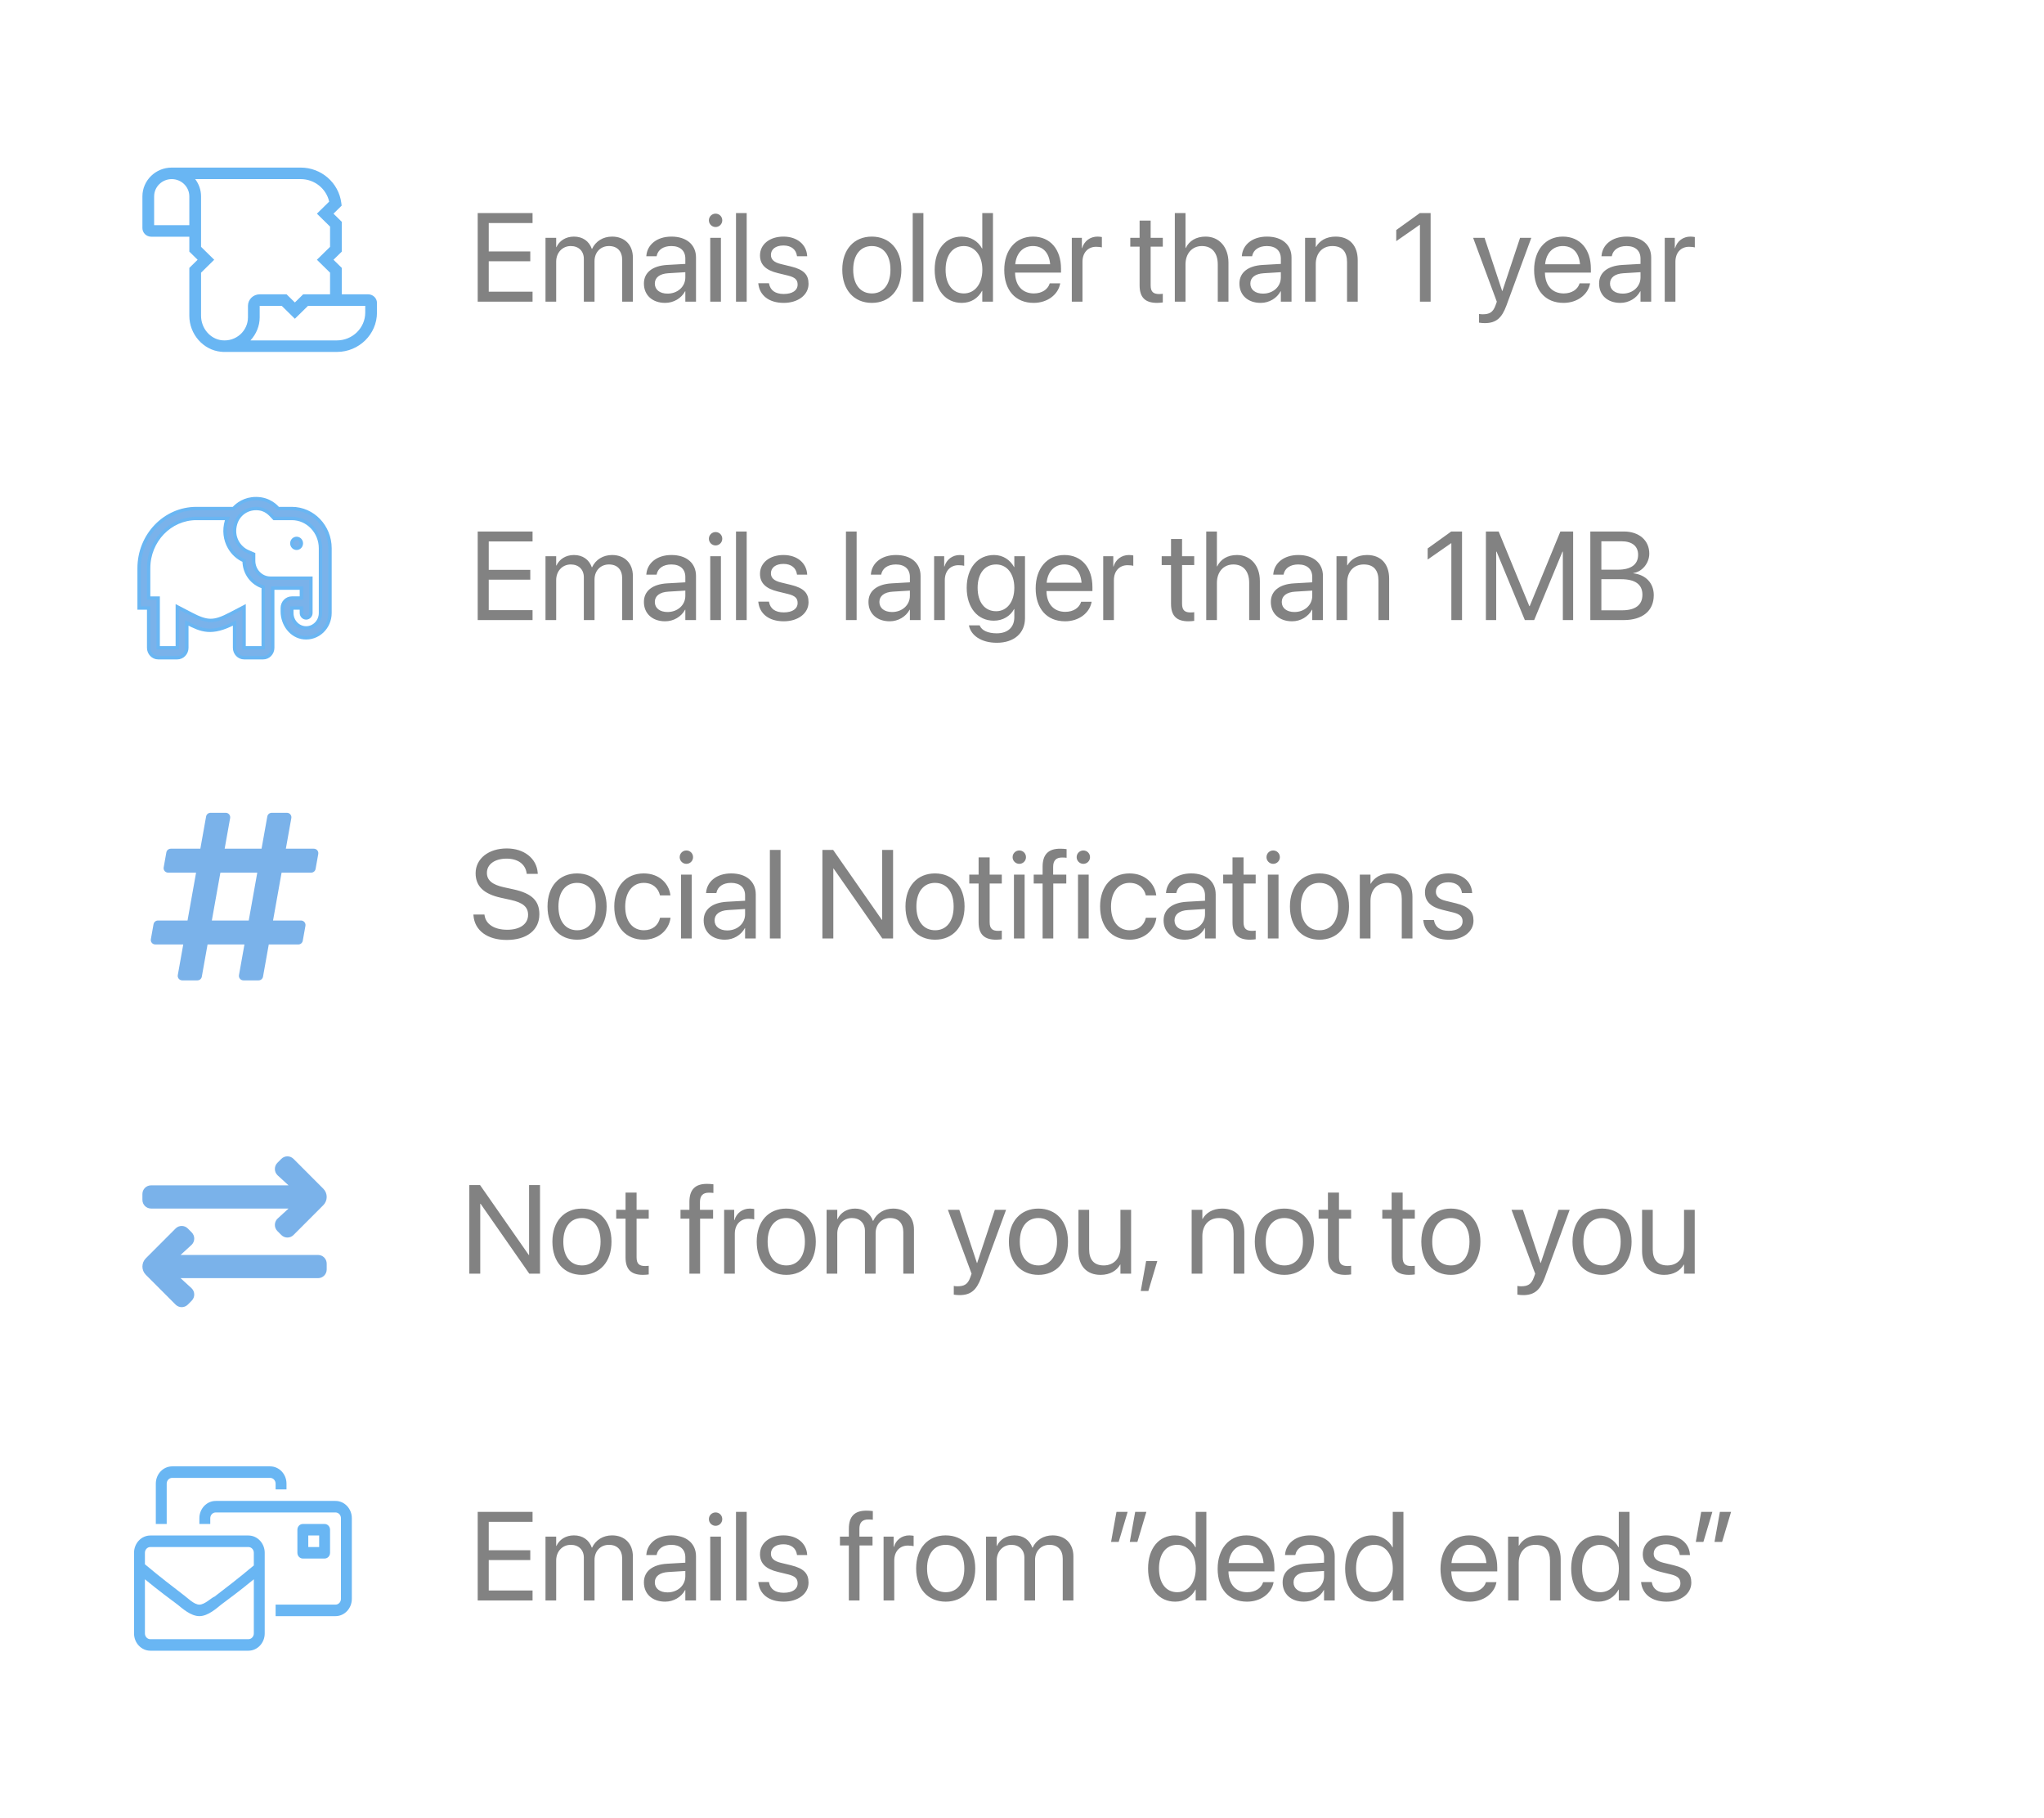 <svg width="244" height="217" viewBox="0 0 244 217" fill="none" xmlns="http://www.w3.org/2000/svg">
<rect width="244" height="217" fill="white"/>
<g clip-path="url(#clip0)">
<path d="M34.837 60.69L33.206 60.69C33.005 60.475 32.172 59.504 30.564 59.504C29.208 59.504 28.338 60.181 27.873 60.69L23.442 60.69C19.666 60.69 16.605 63.879 16.605 67.812L16.605 72.561L17.745 72.561L17.745 77.309C17.745 77.964 18.255 78.496 18.884 78.496L21.163 78.496C21.793 78.496 22.303 77.964 22.303 77.309L22.303 74.341C24.027 75.239 25.261 75.768 28 74.341L28 77.309C28 77.964 28.511 78.496 29.14 78.496L31.419 78.496C32.048 78.496 32.558 77.964 32.558 77.309L32.558 70.186L35.977 70.186L35.977 71.373L34.837 71.373C34.208 71.373 33.698 71.905 33.698 72.56L33.698 72.978C33.698 74.53 34.767 75.948 36.249 76.105C37.953 76.286 39.395 74.892 39.395 73.153L39.395 65.438C39.395 62.816 37.354 60.69 34.837 60.69V60.69ZM31.419 77.309L29.14 77.309L29.14 72.42L27.491 73.279C25.539 74.296 24.768 74.298 22.812 73.279L21.163 72.42L21.163 77.309L18.884 77.309L18.884 71.374L17.745 71.374L17.745 67.812C17.745 64.54 20.301 61.877 23.442 61.877L27.16 61.877C27.12 61.978 27.063 62.07 27.033 62.174C26.714 63.267 26.84 64.395 27.387 65.344C27.798 66.056 28.416 66.607 29.14 66.922C29.14 68.411 30.108 69.657 31.419 70.047L31.419 77.309ZM38.256 73.154C38.256 74.136 37.489 74.934 36.546 74.934C35.604 74.934 34.837 74.136 34.837 73.154L34.837 72.561L35.977 72.561L35.977 73.154C35.977 73.481 36.233 73.748 36.546 73.748C36.86 73.748 37.116 73.481 37.116 73.154L37.116 68.999L32.273 68.999C31.174 68.999 30.279 68.067 30.279 66.922L30.279 66.131L29.579 65.827C28.555 65.381 27.66 64.11 28.123 62.519C28.429 61.471 29.368 60.691 30.564 60.691C31.734 60.691 32.227 61.344 32.725 61.877L34.837 61.877C36.722 61.877 38.256 63.475 38.256 65.438L38.256 73.154ZM35.407 64.251C35.092 64.251 34.837 64.517 34.837 64.845C34.837 65.172 35.092 65.438 35.407 65.438C35.722 65.438 35.977 65.172 35.977 64.845C35.977 64.517 35.722 64.251 35.407 64.251Z" fill="#7AB2EA" stroke="#69B6F3" stroke-width="0.4"/>
</g>
<path d="M57.025 74L63.573 74L63.573 72.814L58.344 72.814L58.344 69.181L63.302 69.181L63.302 68.009L58.344 68.009L58.344 64.618L63.573 64.618L63.573 63.431L57.025 63.431L57.025 74ZM65.119 74L66.393 74L66.393 69.225C66.393 68.163 67.126 67.364 68.136 67.364C69.081 67.364 69.696 67.972 69.696 68.895L69.696 74L70.971 74L70.971 69.159C70.971 68.119 71.681 67.364 72.692 67.364C73.695 67.364 74.274 67.987 74.274 69.034L74.274 74L75.548 74L75.548 68.741C75.548 67.225 74.574 66.236 73.065 66.236C71.996 66.236 71.103 66.786 70.678 67.701L70.648 67.701C70.319 66.771 69.55 66.236 68.51 66.236C67.528 66.236 66.767 66.742 66.422 67.496L66.393 67.496L66.393 66.383L65.119 66.383L65.119 74ZM79.401 74.147C80.419 74.147 81.335 73.597 81.781 72.762L81.811 72.762L81.811 74L83.085 74L83.085 68.734C83.085 67.21 81.957 66.236 80.155 66.236C78.361 66.236 77.269 67.247 77.16 68.499L77.152 68.58L78.383 68.58L78.397 68.514C78.544 67.833 79.159 67.364 80.141 67.364C81.203 67.364 81.811 67.928 81.811 68.858L81.811 69.496L79.628 69.62C77.877 69.723 76.867 70.536 76.867 71.832L76.867 71.847C76.867 73.231 77.885 74.147 79.401 74.147ZM78.17 71.847L78.17 71.832C78.17 71.122 78.756 70.668 79.774 70.609L81.811 70.484L81.811 71.107C81.811 72.213 80.888 73.04 79.686 73.04C78.771 73.04 78.17 72.579 78.17 71.847ZM85.421 65.094C85.868 65.094 86.22 64.735 86.22 64.295C86.22 63.849 85.868 63.497 85.421 63.497C84.982 63.497 84.623 63.849 84.623 64.295C84.623 64.735 84.982 65.094 85.421 65.094ZM84.784 74L86.059 74L86.059 66.383L84.784 66.383L84.784 74ZM87.86 74L89.135 74L89.135 63.431L87.86 63.431L87.86 74ZM93.559 74.147C95.258 74.147 96.518 73.209 96.518 71.876L96.518 71.869C96.518 70.785 95.961 70.177 94.423 69.803L93.214 69.51C92.372 69.305 92.028 68.946 92.028 68.426L92.028 68.419C92.028 67.745 92.599 67.298 93.522 67.298C94.467 67.298 95.031 67.789 95.133 68.529L95.141 68.58L96.356 68.58L96.349 68.485C96.254 67.21 95.192 66.236 93.522 66.236C91.874 66.236 90.724 67.166 90.724 68.478L90.724 68.485C90.724 69.584 91.42 70.25 92.856 70.594L94.064 70.887C94.928 71.1 95.214 71.407 95.214 71.957L95.214 71.964C95.214 72.652 94.599 73.085 93.566 73.085C92.526 73.085 91.962 72.638 91.808 71.876L91.793 71.803L90.519 71.803L90.526 71.869C90.68 73.231 91.764 74.147 93.559 74.147ZM100.985 74L102.26 74L102.26 63.431L100.985 63.431L100.985 74ZM106.208 74.147C107.226 74.147 108.141 73.597 108.588 72.762L108.617 72.762L108.617 74L109.892 74L109.892 68.734C109.892 67.21 108.764 66.236 106.962 66.236C105.167 66.236 104.076 67.247 103.966 68.499L103.959 68.58L105.189 68.58L105.204 68.514C105.351 67.833 105.966 67.364 106.947 67.364C108.009 67.364 108.617 67.928 108.617 68.858L108.617 69.496L106.435 69.62C104.684 69.723 103.673 70.536 103.673 71.832L103.673 71.847C103.673 73.231 104.691 74.147 106.208 74.147ZM104.977 71.847L104.977 71.832C104.977 71.122 105.563 70.668 106.581 70.609L108.617 70.484L108.617 71.107C108.617 72.213 107.694 73.04 106.493 73.04C105.578 73.04 104.977 72.579 104.977 71.847ZM111.51 74L112.785 74L112.785 69.239C112.785 68.163 113.429 67.452 114.418 67.452C114.726 67.452 114.997 67.489 115.099 67.525L115.099 66.288C114.997 66.273 114.806 66.236 114.586 66.236C113.693 66.236 112.99 66.771 112.741 67.613L112.711 67.613L112.711 66.383L111.51 66.383L111.51 74ZM118.996 76.71C121.061 76.71 122.357 75.553 122.357 73.788L122.357 66.383L121.083 66.383L121.083 67.672L121.054 67.672C120.585 66.822 119.735 66.236 118.659 66.236C116.725 66.236 115.399 67.774 115.399 70.14L115.399 70.147C115.399 72.528 116.71 74.073 118.629 74.073C119.721 74.073 120.6 73.531 121.054 72.689L121.083 72.689L121.083 73.663C121.083 74.842 120.321 75.582 118.981 75.582C117.941 75.582 117.216 75.245 116.974 74.696L116.945 74.63L115.663 74.63L115.678 74.696C115.927 75.824 117.113 76.71 118.996 76.71ZM118.908 72.945C117.553 72.945 116.703 71.876 116.703 70.147L116.703 70.14C116.703 68.448 117.553 67.364 118.908 67.364C120.197 67.364 121.083 68.463 121.083 70.14L121.083 70.147C121.083 71.839 120.204 72.945 118.908 72.945ZM127.14 74.147C128.803 74.147 130.048 73.15 130.297 71.891L130.312 71.817L129.059 71.817L129.037 71.883C128.817 72.535 128.136 73.019 127.169 73.019C125.814 73.019 124.95 72.103 124.921 70.536L130.407 70.536L130.407 70.067C130.407 67.782 129.14 66.236 127.06 66.236C124.979 66.236 123.632 67.855 123.632 70.213L123.632 70.221C123.632 72.616 124.95 74.147 127.14 74.147ZM127.052 67.364C128.166 67.364 128.986 68.06 129.11 69.54L124.943 69.54C125.082 68.119 125.946 67.364 127.052 67.364ZM131.696 74L132.97 74L132.97 69.239C132.97 68.163 133.615 67.452 134.604 67.452C134.911 67.452 135.182 67.489 135.285 67.525L135.285 66.288C135.182 66.273 134.992 66.236 134.772 66.236C133.878 66.236 133.175 66.771 132.926 67.613L132.897 67.613L132.897 66.383L131.696 66.383L131.696 74ZM141.876 74.147C142.125 74.147 142.396 74.117 142.558 74.095L142.558 73.062C142.448 73.07 142.301 73.092 142.147 73.092C141.466 73.092 141.107 72.865 141.107 72.052L141.107 67.438L142.558 67.438L142.558 66.383L141.107 66.383L141.107 64.325L139.789 64.325L139.789 66.383L138.676 66.383L138.676 67.438L139.789 67.438L139.789 72.059C139.789 73.517 140.478 74.147 141.876 74.147ZM143.993 74L145.268 74L145.268 69.554C145.268 68.258 146.051 67.364 147.23 67.364C148.417 67.364 149.12 68.177 149.12 69.554L149.12 74L150.395 74L150.395 69.335C150.395 67.489 149.289 66.236 147.67 66.236C146.535 66.236 145.707 66.742 145.297 67.599L145.268 67.599L145.268 63.431L143.993 63.431L143.993 74ZM154.24 74.147C155.258 74.147 156.173 73.597 156.62 72.762L156.649 72.762L156.649 74L157.924 74L157.924 68.734C157.924 67.21 156.796 66.236 154.994 66.236C153.2 66.236 152.108 67.247 151.999 68.499L151.991 68.58L153.222 68.58L153.236 68.514C153.383 67.833 153.998 67.364 154.979 67.364C156.042 67.364 156.649 67.928 156.649 68.858L156.649 69.496L154.467 69.62C152.716 69.723 151.706 70.536 151.706 71.832L151.706 71.847C151.706 73.231 152.724 74.147 154.24 74.147ZM153.009 71.847L153.009 71.832C153.009 71.122 153.595 70.668 154.613 70.609L156.649 70.484L156.649 71.107C156.649 72.213 155.727 73.04 154.525 73.04C153.61 73.04 153.009 72.579 153.009 71.847ZM159.542 74L160.817 74L160.817 69.518C160.817 68.221 161.601 67.364 162.802 67.364C163.974 67.364 164.552 68.045 164.552 69.283L164.552 74L165.827 74L165.827 69.056C165.827 67.32 164.86 66.236 163.19 66.236C162.033 66.236 161.256 66.756 160.846 67.467L160.817 67.467L160.817 66.383L159.542 66.383L159.542 74ZM173.253 74L174.528 74L174.528 63.431L173.239 63.431L170.426 65.453L170.426 66.778L173.224 64.83L173.253 64.83L173.253 74ZM177.377 74L178.607 74L178.607 65.834L178.651 65.834L182.028 74L183.141 74L186.518 65.834L186.562 65.834L186.562 74L187.792 74L187.792 63.431L186.269 63.431L182.606 72.337L182.562 72.337L178.9 63.431L177.377 63.431L177.377 74ZM189.843 74L193.834 74C196.083 74 197.416 72.894 197.416 71.034L197.416 71.019C197.416 69.62 196.493 68.595 194.97 68.419L194.97 68.39C196.061 68.236 196.881 67.174 196.881 66.082L196.881 66.068C196.881 64.486 195.658 63.431 193.849 63.431L189.843 63.431L189.843 74ZM193.549 64.596C194.823 64.596 195.548 65.167 195.548 66.207L195.548 66.222C195.548 67.364 194.699 67.987 193.139 67.987L191.161 67.987L191.161 64.596L193.549 64.596ZM193.512 69.122C195.197 69.122 196.061 69.745 196.061 70.968L196.061 70.982C196.061 72.198 195.219 72.835 193.637 72.835L191.161 72.835L191.161 69.122L193.512 69.122Z" fill="#828282"/>
<path d="M40.05 179.125H25.75C24.675 179.125 23.8 180.05 23.8 181.188V181.875H25.1V181.188C25.1 180.808 25.391 180.5 25.75 180.5H40.05C40.409 180.5 40.7 180.808 40.7 181.188V190.812C40.7 191.192 40.409 191.5 40.05 191.5H32.9V192.875H40.05C41.125 192.875 42 191.95 42 190.812V181.188C42 180.05 41.125 179.125 40.05 179.125ZM19.9 177.062C19.9 176.683 20.191 176.375 20.55 176.375H32.25C32.609 176.375 32.9 176.683 32.9 177.062V177.75H34.2V177.062C34.2 175.925 33.325 175 32.25 175H20.55C19.475 175 18.6 175.925 18.6 177.062V181.875H19.9V177.062ZM38.75 186C39.109 186 39.4 185.692 39.4 185.312V182.562C39.4 182.183 39.109 181.875 38.75 181.875H36.15C35.791 181.875 35.5 182.183 35.5 182.562V185.312C35.5 185.692 35.791 186 36.15 186H38.75ZM36.8 183.25H38.1V184.625H36.8V183.25ZM29.65 183.25H17.95C16.875 183.25 16 184.175 16 185.312V194.938C16 196.075 16.875 197 17.95 197H29.65C30.725 197 31.6 196.075 31.6 194.938V185.312C31.6 184.175 30.725 183.25 29.65 183.25ZM30.3 194.938C30.3 195.317 30.009 195.625 29.65 195.625H17.95C17.591 195.625 17.3 195.317 17.3 194.938V188.475C17.82 188.888 18.6 189.575 21.2 191.5C21.72 191.913 22.76 192.875 23.8 192.875C24.84 192.875 25.88 191.913 26.4 191.5C29 189.575 29.78 188.888 30.3 188.475V194.938ZM30.3 186.825C29.26 187.65 29.39 187.65 25.62 190.538C25.23 190.675 24.45 191.5 23.8 191.5C23.15 191.5 22.37 190.675 21.98 190.4C18.21 187.512 18.34 187.513 17.3 186.688V185.312C17.3 184.933 17.591 184.625 17.95 184.625H29.65C30.009 184.625 30.3 184.933 30.3 185.312V186.825Z" fill="#69B6F3"/>
<path d="M57.025 191L63.573 191L63.573 189.813L58.344 189.813L58.344 186.181L63.302 186.181L63.302 185.009L58.344 185.009L58.344 181.618L63.573 181.618L63.573 180.431L57.025 180.431L57.025 191ZM65.119 191L66.393 191L66.393 186.225C66.393 185.163 67.126 184.364 68.136 184.364C69.081 184.364 69.696 184.972 69.696 185.895L69.696 191L70.971 191L70.971 186.159C70.971 185.119 71.681 184.364 72.692 184.364C73.695 184.364 74.274 184.987 74.274 186.034L74.274 191L75.548 191L75.548 185.741C75.548 184.225 74.574 183.236 73.065 183.236C71.996 183.236 71.103 183.786 70.678 184.701L70.648 184.701C70.319 183.771 69.55 183.236 68.51 183.236C67.528 183.236 66.767 183.742 66.422 184.496L66.393 184.496L66.393 183.383L65.119 183.383L65.119 191ZM79.401 191.146C80.419 191.146 81.335 190.597 81.781 189.762L81.811 189.762L81.811 191L83.085 191L83.085 185.734C83.085 184.21 81.957 183.236 80.155 183.236C78.361 183.236 77.269 184.247 77.16 185.5L77.152 185.58L78.383 185.58L78.397 185.514C78.544 184.833 79.159 184.364 80.141 184.364C81.203 184.364 81.811 184.928 81.811 185.858L81.811 186.496L79.628 186.62C77.877 186.723 76.867 187.536 76.867 188.832L76.867 188.847C76.867 190.231 77.885 191.146 79.401 191.146ZM78.17 188.847L78.17 188.832C78.17 188.122 78.756 187.667 79.774 187.609L81.811 187.484L81.811 188.107C81.811 189.213 80.888 190.041 79.686 190.041C78.771 190.041 78.17 189.579 78.17 188.847ZM85.421 182.094C85.868 182.094 86.22 181.735 86.22 181.295C86.22 180.849 85.868 180.497 85.421 180.497C84.982 180.497 84.623 180.849 84.623 181.295C84.623 181.735 84.982 182.094 85.421 182.094ZM84.784 191L86.059 191L86.059 183.383L84.784 183.383L84.784 191ZM87.86 191L89.135 191L89.135 180.431L87.86 180.431L87.86 191ZM93.559 191.146C95.258 191.146 96.518 190.209 96.518 188.876L96.518 188.869C96.518 187.785 95.961 187.177 94.423 186.803L93.214 186.51C92.372 186.305 92.028 185.946 92.028 185.426L92.028 185.419C92.028 184.745 92.599 184.298 93.522 184.298C94.467 184.298 95.031 184.789 95.133 185.529L95.141 185.58L96.356 185.58L96.349 185.485C96.254 184.21 95.192 183.236 93.522 183.236C91.874 183.236 90.724 184.167 90.724 185.478L90.724 185.485C90.724 186.583 91.42 187.25 92.856 187.594L94.064 187.887C94.928 188.1 95.214 188.407 95.214 188.957L95.214 188.964C95.214 189.652 94.599 190.084 93.566 190.084C92.526 190.084 91.962 189.638 91.808 188.876L91.793 188.803L90.519 188.803L90.526 188.869C90.68 190.231 91.764 191.146 93.559 191.146ZM101.33 191L102.604 191L102.604 184.438L104.157 184.438L104.157 183.383L102.589 183.383L102.589 182.453C102.589 181.698 102.941 181.339 103.644 181.339C103.842 181.339 104.04 181.347 104.193 181.369L104.193 180.336C104.003 180.307 103.703 180.285 103.417 180.285C102.011 180.285 101.33 180.98 101.33 182.445L101.33 183.383L100.268 183.383L100.268 184.438L101.33 184.438L101.33 191ZM105.475 191L106.75 191L106.75 186.239C106.75 185.163 107.394 184.452 108.383 184.452C108.69 184.452 108.961 184.489 109.064 184.525L109.064 183.288C108.961 183.273 108.771 183.236 108.551 183.236C107.658 183.236 106.955 183.771 106.706 184.613L106.676 184.613L106.676 183.383L105.475 183.383L105.475 191ZM112.895 191.146C114.997 191.146 116.417 189.623 116.417 187.191L116.417 187.177C116.417 184.745 114.989 183.236 112.887 183.236C110.785 183.236 109.364 184.752 109.364 187.177L109.364 187.191C109.364 189.616 110.778 191.146 112.895 191.146ZM112.902 190.019C111.554 190.019 110.668 188.986 110.668 187.191L110.668 187.177C110.668 185.397 111.562 184.364 112.887 184.364C114.235 184.364 115.114 185.39 115.114 187.177L115.114 187.191C115.114 188.979 114.242 190.019 112.902 190.019ZM117.707 191L118.981 191L118.981 186.225C118.981 185.163 119.713 184.364 120.724 184.364C121.669 184.364 122.284 184.972 122.284 185.895L122.284 191L123.559 191L123.559 186.159C123.559 185.119 124.269 184.364 125.28 184.364C126.283 184.364 126.862 184.987 126.862 186.034L126.862 191L128.136 191L128.136 185.741C128.136 184.225 127.162 183.236 125.653 183.236C124.584 183.236 123.69 183.786 123.266 184.701L123.236 184.701C122.907 183.771 122.138 183.236 121.098 183.236C120.116 183.236 119.354 183.742 119.01 184.496L118.981 184.496L118.981 183.383L117.707 183.383L117.707 191ZM132.633 184.013L133.542 184.013L134.611 180.431L133.278 180.431L132.633 184.013ZM134.867 184.013L135.775 184.013L136.845 180.431L135.512 180.431L134.867 184.013ZM140.287 191.146C141.378 191.146 142.228 190.597 142.704 189.711L142.733 189.711L142.733 191L144.008 191L144.008 180.431L142.733 180.431L142.733 184.657L142.704 184.657C142.228 183.778 141.342 183.236 140.265 183.236C138.354 183.236 137.05 184.782 137.05 187.184L137.05 187.191C137.05 189.594 138.339 191.146 140.287 191.146ZM140.536 190.019C139.188 190.019 138.354 188.942 138.354 187.191L138.354 187.184C138.354 185.448 139.188 184.364 140.536 184.364C141.818 184.364 142.741 185.485 142.741 187.184L142.741 187.191C142.741 188.898 141.825 190.019 140.536 190.019ZM148.864 191.146C150.526 191.146 151.771 190.15 152.021 188.891L152.035 188.817L150.783 188.817L150.761 188.883C150.541 189.535 149.86 190.019 148.893 190.019C147.538 190.019 146.674 189.103 146.645 187.536L152.13 187.536L152.13 187.067C152.13 184.782 150.863 183.236 148.783 183.236C146.703 183.236 145.355 184.855 145.355 187.213L145.355 187.221C145.355 189.616 146.674 191.146 148.864 191.146ZM148.776 184.364C149.889 184.364 150.709 185.06 150.834 186.54L146.667 186.54C146.806 185.119 147.67 184.364 148.776 184.364ZM155.646 191.146C156.664 191.146 157.58 190.597 158.026 189.762L158.056 189.762L158.056 191L159.33 191L159.33 185.734C159.33 184.21 158.202 183.236 156.4 183.236C154.606 183.236 153.515 184.247 153.405 185.5L153.397 185.58L154.628 185.58L154.643 185.514C154.789 184.833 155.404 184.364 156.386 184.364C157.448 184.364 158.056 184.928 158.056 185.858L158.056 186.496L155.873 186.62C154.123 186.723 153.112 187.536 153.112 188.832L153.112 188.847C153.112 190.231 154.13 191.146 155.646 191.146ZM154.416 188.847L154.416 188.832C154.416 188.122 155.001 187.667 156.02 187.609L158.056 187.484L158.056 188.107C158.056 189.213 157.133 190.041 155.932 190.041C155.016 190.041 154.416 189.579 154.416 188.847ZM163.812 191.146C164.904 191.146 165.753 190.597 166.229 189.711L166.259 189.711L166.259 191L167.533 191L167.533 180.431L166.259 180.431L166.259 184.657L166.229 184.657C165.753 183.778 164.867 183.236 163.791 183.236C161.879 183.236 160.575 184.782 160.575 187.184L160.575 187.191C160.575 189.594 161.864 191.146 163.812 191.146ZM164.062 190.019C162.714 190.019 161.879 188.942 161.879 187.191L161.879 187.184C161.879 185.448 162.714 184.364 164.062 184.364C165.343 184.364 166.266 185.485 166.266 187.184L166.266 187.191C166.266 188.898 165.351 190.019 164.062 190.019ZM175.465 191.146C177.128 191.146 178.373 190.15 178.622 188.891L178.637 188.817L177.384 188.817L177.362 188.883C177.143 189.535 176.461 190.019 175.495 190.019C174.14 190.019 173.275 189.103 173.246 187.536L178.732 187.536L178.732 187.067C178.732 184.782 177.465 183.236 175.385 183.236C173.305 183.236 171.957 184.855 171.957 187.213L171.957 187.221C171.957 189.616 173.275 191.146 175.465 191.146ZM175.377 184.364C176.491 184.364 177.311 185.06 177.436 186.54L173.268 186.54C173.407 185.119 174.271 184.364 175.377 184.364ZM180.021 191L181.295 191L181.295 186.518C181.295 185.221 182.079 184.364 183.28 184.364C184.452 184.364 185.031 185.045 185.031 186.283L185.031 191L186.305 191L186.305 186.056C186.305 184.32 185.338 183.236 183.668 183.236C182.511 183.236 181.735 183.756 181.325 184.467L181.295 184.467L181.295 183.383L180.021 183.383L180.021 191ZM190.795 191.146C191.886 191.146 192.736 190.597 193.212 189.711L193.241 189.711L193.241 191L194.516 191L194.516 180.431L193.241 180.431L193.241 184.657L193.212 184.657C192.736 183.778 191.85 183.236 190.773 183.236C188.861 183.236 187.558 184.782 187.558 187.184L187.558 187.191C187.558 189.594 188.847 191.146 190.795 191.146ZM191.044 190.019C189.696 190.019 188.861 188.942 188.861 187.191L188.861 187.184C188.861 185.448 189.696 184.364 191.044 184.364C192.326 184.364 193.249 185.485 193.249 187.184L193.249 187.191C193.249 188.898 192.333 190.019 191.044 190.019ZM198.939 191.146C200.639 191.146 201.898 190.209 201.898 188.876L201.898 188.869C201.898 187.785 201.342 187.177 199.804 186.803L198.595 186.51C197.753 186.305 197.409 185.946 197.409 185.426L197.409 185.419C197.409 184.745 197.98 184.298 198.903 184.298C199.848 184.298 200.412 184.789 200.514 185.529L200.521 185.58L201.737 185.58L201.73 185.485C201.635 184.21 200.573 183.236 198.903 183.236C197.255 183.236 196.105 184.167 196.105 185.478L196.105 185.485C196.105 186.583 196.801 187.25 198.236 187.594L199.445 187.887C200.309 188.1 200.595 188.407 200.595 188.957L200.595 188.964C200.595 189.652 199.979 190.084 198.947 190.084C197.907 190.084 197.343 189.638 197.189 188.876L197.174 188.803L195.9 188.803L195.907 188.869C196.061 190.231 197.145 191.146 198.939 191.146ZM202.433 184.013L203.341 184.013L204.411 180.431L203.078 180.431L202.433 184.013ZM204.667 184.013L205.575 184.013L206.645 180.431L205.312 180.431L204.667 184.013Z" fill="#828282"/>
<path d="M43.95 35.125H40.8V31.972L39.81 31L40.8 30.028V26.472L39.81 25.5L40.784 24.543L40.741 24.209C40.432 21.809 38.351 20 35.9 20H20.5C18.57 20 17 21.542 17 23.438V27.219C17 27.787 17.472 28.25 18.05 28.25H22.6V30.028L23.59 31L22.6 31.972V37.679C22.6 39.882 24.256 41.77 26.369 41.979C26.435 41.985 26.501 41.985 26.566 41.989V42H40.216C42.854 42 45 39.892 45 37.302V36.156C45 35.588 44.528 35.125 43.95 35.125ZM22.6 26.875H18.4V23.438C18.4 22.3 19.342 21.375 20.5 21.375C21.658 21.375 22.6 22.3 22.6 23.438V26.875ZM24 37.679V32.542L25.57 31L24 29.458V23.438C24 22.664 23.739 21.95 23.299 21.375H35.9C37.537 21.375 38.943 22.509 39.295 24.061L37.83 25.5L39.4 27.042V29.459L37.83 31L39.4 32.542V35.125H36.19L35.2 36.097L34.21 35.125H31C30.227 35.125 29.6 35.742 29.6 36.5V37.875C29.6 38.651 29.264 39.394 28.679 39.915C28.084 40.443 27.317 40.692 26.509 40.611C25.102 40.472 24 39.185 24 37.679ZM43.6 37.302C43.6 39.134 42.082 40.625 40.216 40.625H29.899C30.591 39.871 31 38.898 31 37.875V36.5H33.63L35.2 38.042L36.77 36.5H43.6V37.302Z" fill="#69B6F3"/>
<path d="M57.025 36L63.573 36L63.573 34.813L58.344 34.813L58.344 31.181L63.302 31.181L63.302 30.009L58.344 30.009L58.344 26.618L63.573 26.618L63.573 25.431L57.025 25.431L57.025 36ZM65.119 36L66.393 36L66.393 31.225C66.393 30.163 67.126 29.364 68.136 29.364C69.081 29.364 69.696 29.972 69.696 30.895L69.696 36L70.971 36L70.971 31.159C70.971 30.119 71.681 29.364 72.692 29.364C73.695 29.364 74.274 29.987 74.274 31.034L74.274 36L75.548 36L75.548 30.741C75.548 29.225 74.574 28.236 73.065 28.236C71.996 28.236 71.103 28.786 70.678 29.701L70.648 29.701C70.319 28.771 69.55 28.236 68.51 28.236C67.528 28.236 66.767 28.742 66.422 29.496L66.393 29.496L66.393 28.383L65.119 28.383L65.119 36ZM79.401 36.147C80.419 36.147 81.335 35.597 81.781 34.762L81.811 34.762L81.811 36L83.085 36L83.085 30.734C83.085 29.21 81.957 28.236 80.155 28.236C78.361 28.236 77.269 29.247 77.16 30.5L77.152 30.58L78.383 30.58L78.397 30.514C78.544 29.833 79.159 29.364 80.141 29.364C81.203 29.364 81.811 29.928 81.811 30.858L81.811 31.496L79.628 31.62C77.877 31.723 76.867 32.536 76.867 33.832L76.867 33.847C76.867 35.231 77.885 36.147 79.401 36.147ZM78.17 33.847L78.17 33.832C78.17 33.122 78.756 32.667 79.774 32.609L81.811 32.484L81.811 33.107C81.811 34.213 80.888 35.041 79.686 35.041C78.771 35.041 78.17 34.579 78.17 33.847ZM85.421 27.094C85.868 27.094 86.22 26.735 86.22 26.295C86.22 25.849 85.868 25.497 85.421 25.497C84.982 25.497 84.623 25.849 84.623 26.295C84.623 26.735 84.982 27.094 85.421 27.094ZM84.784 36L86.059 36L86.059 28.383L84.784 28.383L84.784 36ZM87.86 36L89.135 36L89.135 25.431L87.86 25.431L87.86 36ZM93.559 36.147C95.258 36.147 96.518 35.209 96.518 33.876L96.518 33.869C96.518 32.785 95.961 32.177 94.423 31.803L93.214 31.51C92.372 31.305 92.028 30.946 92.028 30.426L92.028 30.419C92.028 29.745 92.599 29.298 93.522 29.298C94.467 29.298 95.031 29.789 95.133 30.529L95.141 30.58L96.356 30.58L96.349 30.485C96.254 29.21 95.192 28.236 93.522 28.236C91.874 28.236 90.724 29.166 90.724 30.477L90.724 30.485C90.724 31.584 91.42 32.25 92.856 32.594L94.064 32.887C94.928 33.1 95.214 33.407 95.214 33.956L95.214 33.964C95.214 34.652 94.599 35.084 93.566 35.084C92.526 35.084 91.962 34.638 91.808 33.876L91.793 33.803L90.519 33.803L90.526 33.869C90.68 35.231 91.764 36.147 93.559 36.147ZM104.076 36.147C106.178 36.147 107.599 34.623 107.599 32.191L107.599 32.177C107.599 29.745 106.171 28.236 104.069 28.236C101.967 28.236 100.546 29.752 100.546 32.177L100.546 32.191C100.546 34.616 101.959 36.147 104.076 36.147ZM104.083 35.019C102.736 35.019 101.85 33.986 101.85 32.191L101.85 32.177C101.85 30.397 102.743 29.364 104.069 29.364C105.417 29.364 106.295 30.39 106.295 32.177L106.295 32.191C106.295 33.978 105.424 35.019 104.083 35.019ZM108.954 36L110.229 36L110.229 25.431L108.954 25.431L108.954 36ZM114.813 36.147C115.905 36.147 116.754 35.597 117.23 34.711L117.26 34.711L117.26 36L118.534 36L118.534 25.431L117.26 25.431L117.26 29.657L117.23 29.657C116.754 28.778 115.868 28.236 114.792 28.236C112.88 28.236 111.576 29.782 111.576 32.184L111.576 32.191C111.576 34.594 112.865 36.147 114.813 36.147ZM115.062 35.019C113.715 35.019 112.88 33.942 112.88 32.191L112.88 32.184C112.88 30.448 113.715 29.364 115.062 29.364C116.344 29.364 117.267 30.485 117.267 32.184L117.267 32.191C117.267 33.898 116.352 35.019 115.062 35.019ZM123.39 36.147C125.053 36.147 126.298 35.15 126.547 33.891L126.562 33.817L125.309 33.817L125.287 33.883C125.067 34.535 124.386 35.019 123.419 35.019C122.064 35.019 121.2 34.103 121.171 32.536L126.657 32.536L126.657 32.067C126.657 29.782 125.39 28.236 123.31 28.236C121.229 28.236 119.882 29.855 119.882 32.213L119.882 32.221C119.882 34.616 121.2 36.147 123.39 36.147ZM123.302 29.364C124.416 29.364 125.236 30.06 125.36 31.54L121.193 31.54C121.332 30.119 122.196 29.364 123.302 29.364ZM127.946 36L129.22 36L129.22 31.239C129.22 30.163 129.865 29.452 130.854 29.452C131.161 29.452 131.432 29.489 131.535 29.525L131.535 28.288C131.432 28.273 131.242 28.236 131.022 28.236C130.128 28.236 129.425 28.771 129.176 29.613L129.147 29.613L129.147 28.383L127.946 28.383L127.946 36ZM138.126 36.147C138.375 36.147 138.646 36.117 138.808 36.095L138.808 35.062C138.698 35.07 138.551 35.092 138.397 35.092C137.716 35.092 137.357 34.865 137.357 34.052L137.357 29.438L138.808 29.438L138.808 28.383L137.357 28.383L137.357 26.325L136.039 26.325L136.039 28.383L134.926 28.383L134.926 29.438L136.039 29.438L136.039 34.059C136.039 35.517 136.728 36.147 138.126 36.147ZM140.243 36L141.518 36L141.518 31.554C141.518 30.258 142.301 29.364 143.48 29.364C144.667 29.364 145.37 30.177 145.37 31.554L145.37 36L146.645 36L146.645 31.334C146.645 29.489 145.539 28.236 143.92 28.236C142.785 28.236 141.957 28.742 141.547 29.599L141.518 29.599L141.518 25.431L140.243 25.431L140.243 36ZM150.49 36.147C151.508 36.147 152.423 35.597 152.87 34.762L152.899 34.762L152.899 36L154.174 36L154.174 30.734C154.174 29.21 153.046 28.236 151.244 28.236C149.45 28.236 148.358 29.247 148.249 30.5L148.241 30.58L149.472 30.58L149.486 30.514C149.633 29.833 150.248 29.364 151.229 29.364C152.292 29.364 152.899 29.928 152.899 30.858L152.899 31.496L150.717 31.62C148.966 31.723 147.956 32.536 147.956 33.832L147.956 33.847C147.956 35.231 148.974 36.147 150.49 36.147ZM149.259 33.847L149.259 33.832C149.259 33.122 149.845 32.667 150.863 32.609L152.899 32.484L152.899 33.107C152.899 34.213 151.977 35.041 150.775 35.041C149.86 35.041 149.259 34.579 149.259 33.847ZM155.792 36L157.067 36L157.067 31.518C157.067 30.221 157.851 29.364 159.052 29.364C160.224 29.364 160.802 30.045 160.802 31.283L160.802 36L162.077 36L162.077 31.056C162.077 29.32 161.11 28.236 159.44 28.236C158.283 28.236 157.506 28.756 157.096 29.467L157.067 29.467L157.067 28.383L155.792 28.383L155.792 36ZM169.503 36L170.778 36L170.778 25.431L169.489 25.431L166.676 27.453L166.676 28.778L169.474 26.83L169.503 26.83L169.503 36ZM177.238 38.563C178.615 38.563 179.281 37.934 179.823 36.476L182.797 28.383L181.457 28.383L179.347 34.726L179.318 34.726L177.216 28.383L175.854 28.383L178.681 36.007L178.527 36.44C178.219 37.304 177.772 37.509 176.967 37.509C176.813 37.509 176.667 37.487 176.557 37.465L176.557 38.505C176.718 38.534 176.989 38.563 177.238 38.563ZM186.642 36.147C188.305 36.147 189.55 35.15 189.799 33.891L189.813 33.817L188.561 33.817L188.539 33.883C188.319 34.535 187.638 35.019 186.671 35.019C185.316 35.019 184.452 34.103 184.423 32.536L189.909 32.536L189.909 32.067C189.909 29.782 188.642 28.236 186.562 28.236C184.481 28.236 183.134 29.855 183.134 32.213L183.134 32.221C183.134 34.616 184.452 36.147 186.642 36.147ZM186.554 29.364C187.667 29.364 188.488 30.06 188.612 31.54L184.445 31.54C184.584 30.119 185.448 29.364 186.554 29.364ZM193.424 36.147C194.442 36.147 195.358 35.597 195.805 34.762L195.834 34.762L195.834 36L197.108 36L197.108 30.734C197.108 29.21 195.98 28.236 194.179 28.236C192.384 28.236 191.293 29.247 191.183 30.5L191.176 30.58L192.406 30.58L192.421 30.514C192.567 29.833 193.183 29.364 194.164 29.364C195.226 29.364 195.834 29.928 195.834 30.858L195.834 31.496L193.651 31.62C191.901 31.723 190.89 32.536 190.89 33.832L190.89 33.847C190.89 35.231 191.908 36.147 193.424 36.147ZM192.194 33.847L192.194 33.832C192.194 33.122 192.78 32.667 193.798 32.609L195.834 32.484L195.834 33.107C195.834 34.213 194.911 35.041 193.71 35.041C192.794 35.041 192.194 34.579 192.194 33.847ZM198.727 36L200.001 36L200.001 31.239C200.001 30.163 200.646 29.452 201.635 29.452C201.942 29.452 202.213 29.489 202.316 29.525L202.316 28.288C202.213 28.273 202.023 28.236 201.803 28.236C200.91 28.236 200.207 28.771 199.958 29.613L199.928 29.613L199.928 28.383L198.727 28.383L198.727 36Z" fill="#828282"/>
<path d="M60.482 112.176C62.899 112.176 64.386 110.989 64.386 109.114V109.107C64.386 107.496 63.478 106.617 61.31 106.141L60.138 105.884C58.761 105.584 58.124 105.042 58.124 104.178V104.17C58.124 103.152 59.047 102.479 60.46 102.471C61.801 102.471 62.702 103.108 62.863 104.185L62.877 104.288H64.196L64.189 104.178C64.071 102.449 62.562 101.255 60.497 101.255C58.322 101.255 56.784 102.471 56.776 104.207V104.214C56.776 105.76 57.743 106.69 59.809 107.144L60.98 107.4C62.431 107.723 63.039 108.243 63.039 109.173V109.18C63.039 110.271 62.079 110.96 60.556 110.96C59.025 110.96 57.999 110.308 57.846 109.246L57.831 109.144H56.513L56.52 109.246C56.652 111.055 58.197 112.176 60.482 112.176ZM68.891 112.146C70.993 112.146 72.414 110.623 72.414 108.191V108.177C72.414 105.745 70.985 104.236 68.883 104.236C66.781 104.236 65.36 105.752 65.36 108.177V108.191C65.36 110.616 66.774 112.146 68.891 112.146ZM68.898 111.019C67.55 111.019 66.664 109.986 66.664 108.191V108.177C66.664 106.397 67.558 105.364 68.883 105.364C70.231 105.364 71.11 106.39 71.11 108.177V108.191C71.11 109.979 70.238 111.019 68.898 111.019ZM76.859 112.146C78.581 112.146 79.833 111.026 80.038 109.576L80.045 109.524H78.793L78.778 109.583C78.566 110.433 77.899 111.019 76.859 111.019C75.541 111.019 74.633 109.971 74.633 108.199V108.191C74.633 106.463 75.519 105.364 76.845 105.364C77.965 105.364 78.581 106.038 78.771 106.8L78.786 106.858H80.031L80.023 106.8C79.862 105.496 78.742 104.236 76.845 104.236C74.728 104.236 73.329 105.774 73.329 108.177V108.184C73.329 110.608 74.699 112.146 76.859 112.146ZM81.935 103.094C82.382 103.094 82.733 102.735 82.733 102.295C82.733 101.849 82.382 101.497 81.935 101.497C81.496 101.497 81.137 101.849 81.137 102.295C81.137 102.735 81.496 103.094 81.935 103.094ZM81.298 112H82.572V104.383H81.298V112ZM86.535 112.146C87.553 112.146 88.468 111.597 88.915 110.762H88.944V112H90.219V106.734C90.219 105.21 89.091 104.236 87.289 104.236C85.495 104.236 84.403 105.247 84.293 106.5L84.286 106.58H85.517L85.531 106.514C85.678 105.833 86.293 105.364 87.274 105.364C88.336 105.364 88.944 105.928 88.944 106.858V107.496L86.762 107.62C85.011 107.723 84.001 108.536 84.001 109.832V109.847C84.001 111.231 85.019 112.146 86.535 112.146ZM85.304 109.847V109.832C85.304 109.122 85.89 108.667 86.908 108.609L88.944 108.484V109.107C88.944 110.213 88.022 111.041 86.82 111.041C85.905 111.041 85.304 110.579 85.304 109.847ZM91.903 112H93.178V101.431H91.903V112ZM98.173 112H99.477V103.658H99.513L105.329 112H106.61V101.431H105.307V109.773H105.27L99.455 101.431H98.173V112ZM111.62 112.146C113.722 112.146 115.143 110.623 115.143 108.191V108.177C115.143 105.745 113.715 104.236 111.613 104.236C109.511 104.236 108.09 105.752 108.09 108.177V108.191C108.09 110.616 109.503 112.146 111.62 112.146ZM111.627 111.019C110.28 111.019 109.394 109.986 109.394 108.191V108.177C109.394 106.397 110.287 105.364 111.613 105.364C112.96 105.364 113.839 106.39 113.839 108.177V108.191C113.839 109.979 112.968 111.019 111.627 111.019ZM118.908 112.146C119.157 112.146 119.428 112.117 119.589 112.095V111.062C119.479 111.07 119.333 111.092 119.179 111.092C118.498 111.092 118.139 110.865 118.139 110.052V105.438H119.589V104.383H118.139V102.325H116.82V104.383H115.707V105.438H116.82V110.059C116.82 111.517 117.509 112.146 118.908 112.146ZM121.676 103.094C122.123 103.094 122.475 102.735 122.475 102.295C122.475 101.849 122.123 101.497 121.676 101.497C121.237 101.497 120.878 101.849 120.878 102.295C120.878 102.735 121.237 103.094 121.676 103.094ZM121.039 112H122.313V104.383H121.039V112ZM124.459 112H125.734V105.438H127.287V104.383H125.719V103.453C125.719 102.698 126.071 102.339 126.774 102.339C126.972 102.339 127.169 102.347 127.323 102.369V101.336C127.133 101.307 126.833 101.285 126.547 101.285C125.141 101.285 124.459 101.98 124.459 103.445V104.383H123.397V105.438H124.459V112ZM129.323 103.094C129.77 103.094 130.121 102.735 130.121 102.295C130.121 101.849 129.77 101.497 129.323 101.497C128.883 101.497 128.524 101.849 128.524 102.295C128.524 102.735 128.883 103.094 129.323 103.094ZM128.686 112H129.96V104.383H128.686V112ZM134.853 112.146C136.574 112.146 137.826 111.026 138.031 109.576L138.039 109.524H136.786L136.771 109.583C136.559 110.433 135.893 111.019 134.853 111.019C133.534 111.019 132.626 109.971 132.626 108.199V108.191C132.626 106.463 133.512 105.364 134.838 105.364C135.958 105.364 136.574 106.038 136.764 106.8L136.779 106.858H138.024L138.017 106.8C137.855 105.496 136.735 104.236 134.838 104.236C132.721 104.236 131.322 105.774 131.322 108.177V108.184C131.322 110.608 132.692 112.146 134.853 112.146ZM141.437 112.146C142.455 112.146 143.371 111.597 143.817 110.762H143.847V112H145.121V106.734C145.121 105.21 143.993 104.236 142.191 104.236C140.397 104.236 139.306 105.247 139.196 106.5L139.188 106.58H140.419L140.434 106.514C140.58 105.833 141.195 105.364 142.177 105.364C143.239 105.364 143.847 105.928 143.847 106.858V107.496L141.664 107.62C139.914 107.723 138.903 108.536 138.903 109.832V109.847C138.903 111.231 139.921 112.146 141.437 112.146ZM140.207 109.847V109.832C140.207 109.122 140.792 108.667 141.811 108.609L143.847 108.484V109.107C143.847 110.213 142.924 111.041 141.723 111.041C140.807 111.041 140.207 110.579 140.207 109.847ZM149.215 112.146C149.464 112.146 149.735 112.117 149.896 112.095V111.062C149.787 111.07 149.64 111.092 149.486 111.092C148.805 111.092 148.446 110.865 148.446 110.052V105.438H149.896V104.383H148.446V102.325H147.128V104.383H146.015V105.438H147.128V110.059C147.128 111.517 147.816 112.146 149.215 112.146ZM151.984 103.094C152.431 103.094 152.782 102.735 152.782 102.295C152.782 101.849 152.431 101.497 151.984 101.497C151.544 101.497 151.186 101.849 151.186 102.295C151.186 102.735 151.544 103.094 151.984 103.094ZM151.347 112H152.621V104.383H151.347V112ZM157.514 112.146C159.616 112.146 161.037 110.623 161.037 108.191V108.177C161.037 105.745 159.608 104.236 157.506 104.236C155.404 104.236 153.983 105.752 153.983 108.177V108.191C153.983 110.616 155.397 112.146 157.514 112.146ZM157.521 111.019C156.173 111.019 155.287 109.986 155.287 108.191V108.177C155.287 106.397 156.181 105.364 157.506 105.364C158.854 105.364 159.733 106.39 159.733 108.177V108.191C159.733 109.979 158.861 111.019 157.521 111.019ZM162.326 112H163.6V107.518C163.6 106.221 164.384 105.364 165.585 105.364C166.757 105.364 167.335 106.045 167.335 107.283V112H168.61V107.056C168.61 105.32 167.643 104.236 165.973 104.236C164.816 104.236 164.04 104.756 163.629 105.467H163.6V104.383H162.326V112ZM172.938 112.146C174.638 112.146 175.897 111.209 175.897 109.876V109.869C175.897 108.785 175.341 108.177 173.803 107.803L172.594 107.51C171.752 107.305 171.408 106.946 171.408 106.426V106.419C171.408 105.745 171.979 105.298 172.902 105.298C173.847 105.298 174.411 105.789 174.513 106.529L174.521 106.58H175.736L175.729 106.485C175.634 105.21 174.572 104.236 172.902 104.236C171.254 104.236 170.104 105.167 170.104 106.478V106.485C170.104 107.583 170.8 108.25 172.235 108.594L173.444 108.887C174.308 109.1 174.594 109.407 174.594 109.957V109.964C174.594 110.652 173.979 111.084 172.946 111.084C171.906 111.084 171.342 110.638 171.188 109.876L171.173 109.803H169.899L169.906 109.869C170.06 111.231 171.144 112.146 172.938 112.146Z" fill="#828282"/>
<path d="M37.673 103.701L37.992 101.916C38.05 101.587 37.798 101.286 37.464 101.286H34.124L34.777 97.63C34.836 97.302 34.583 97 34.25 97H32.436C32.31 97 32.188 97.044 32.092 97.125C31.996 97.206 31.931 97.318 31.909 97.442L31.222 101.286H26.819L27.472 97.63C27.53 97.302 27.278 97 26.944 97H25.13C25.005 97 24.883 97.044 24.786 97.125C24.69 97.206 24.625 97.318 24.603 97.442L23.916 101.286H20.385C20.26 101.286 20.138 101.33 20.041 101.411C19.945 101.491 19.88 101.603 19.858 101.727L19.539 103.513C19.48 103.841 19.733 104.143 20.067 104.143H23.406L22.386 109.857H18.855C18.729 109.857 18.607 109.901 18.511 109.982C18.414 110.063 18.349 110.175 18.327 110.299L18.009 112.084C17.95 112.413 18.202 112.714 18.536 112.714H21.876L21.223 116.37C21.164 116.698 21.417 117 21.75 117H23.564C23.69 117 23.812 116.956 23.908 116.875C24.004 116.794 24.069 116.682 24.091 116.558L24.778 112.714H29.181L28.528 116.37C28.47 116.698 28.722 117 29.056 117H30.87C30.995 117 31.117 116.956 31.214 116.875C31.31 116.794 31.375 116.682 31.397 116.558L32.084 112.714H35.615C35.74 112.714 35.862 112.67 35.959 112.589C36.055 112.509 36.12 112.397 36.142 112.273L36.461 110.487C36.52 110.159 36.267 109.857 35.934 109.857H32.594L33.614 104.143H37.145C37.271 104.143 37.393 104.099 37.489 104.018C37.586 103.937 37.651 103.825 37.673 103.701V103.701ZM29.692 109.857H25.288L26.309 104.143H30.712L29.692 109.857Z" fill="#7AB2EA"/>
<path d="M56.025 152H57.329V143.658H57.366L63.181 152H64.463V141.431H63.159V149.773H63.123L57.307 141.431H56.025V152ZM69.473 152.146C71.575 152.146 72.996 150.623 72.996 148.191V148.177C72.996 145.745 71.567 144.236 69.465 144.236C67.363 144.236 65.942 145.752 65.942 148.177V148.191C65.942 150.616 67.356 152.146 69.473 152.146ZM69.48 151.019C68.132 151.019 67.246 149.986 67.246 148.191V148.177C67.246 146.397 68.14 145.364 69.465 145.364C70.813 145.364 71.692 146.39 71.692 148.177V148.191C71.692 149.979 70.82 151.019 69.48 151.019ZM76.76 152.146C77.009 152.146 77.28 152.117 77.441 152.095V151.062C77.332 151.07 77.185 151.092 77.031 151.092C76.35 151.092 75.991 150.865 75.991 150.052V145.438H77.441V144.383H75.991V142.325H74.673V144.383H73.56V145.438H74.673V150.059C74.673 151.517 75.361 152.146 76.76 152.146ZM82.297 152H83.572V145.438H85.124V144.383H83.557V143.453C83.557 142.698 83.909 142.339 84.612 142.339C84.81 142.339 85.007 142.347 85.161 142.369V141.336C84.971 141.307 84.67 141.285 84.385 141.285C82.978 141.285 82.297 141.98 82.297 143.445V144.383H81.235V145.438H82.297V152ZM86.443 152H87.717V147.239C87.717 146.163 88.362 145.452 89.351 145.452C89.658 145.452 89.929 145.489 90.032 145.525V144.288C89.929 144.273 89.739 144.236 89.519 144.236C88.626 144.236 87.922 144.771 87.673 145.613H87.644V144.383H86.443V152ZM93.862 152.146C95.964 152.146 97.385 150.623 97.385 148.191V148.177C97.385 145.745 95.957 144.236 93.855 144.236C91.753 144.236 90.332 145.752 90.332 148.177V148.191C90.332 150.616 91.746 152.146 93.862 152.146ZM93.87 151.019C92.522 151.019 91.636 149.986 91.636 148.191V148.177C91.636 146.397 92.529 145.364 93.855 145.364C95.203 145.364 96.082 146.39 96.082 148.177V148.191C96.082 149.979 95.21 151.019 93.87 151.019ZM98.674 152H99.949V147.225C99.949 146.163 100.681 145.364 101.692 145.364C102.637 145.364 103.252 145.972 103.252 146.895V152H104.526V147.159C104.526 146.119 105.237 145.364 106.248 145.364C107.251 145.364 107.83 145.987 107.83 147.034V152H109.104V146.741C109.104 145.225 108.13 144.236 106.621 144.236C105.552 144.236 104.658 144.786 104.233 145.701H104.204C103.875 144.771 103.105 144.236 102.065 144.236C101.084 144.236 100.322 144.742 99.978 145.496H99.949V144.383H98.674V152ZM114.539 154.563C115.916 154.563 116.582 153.934 117.124 152.476L120.098 144.383H118.757L116.648 150.726H116.619L114.517 144.383H113.154L115.981 152.007L115.828 152.439C115.52 153.304 115.073 153.509 114.268 153.509C114.114 153.509 113.967 153.487 113.857 153.465V154.505C114.019 154.534 114.29 154.563 114.539 154.563ZM123.965 152.146C126.067 152.146 127.488 150.623 127.488 148.191V148.177C127.488 145.745 126.06 144.236 123.958 144.236C121.855 144.236 120.435 145.752 120.435 148.177V148.191C120.435 150.616 121.848 152.146 123.965 152.146ZM123.972 151.019C122.625 151.019 121.738 149.986 121.738 148.191V148.177C121.738 146.397 122.632 145.364 123.958 145.364C125.305 145.364 126.184 146.39 126.184 148.177V148.191C126.184 149.979 125.312 151.019 123.972 151.019ZM131.377 152.146C132.534 152.146 133.311 151.626 133.721 150.916H133.75V152H135.024V144.383H133.75V148.865C133.75 150.162 132.966 151.019 131.765 151.019C130.593 151.019 130.015 150.337 130.015 149.1V144.383H128.74V149.327C128.74 151.062 129.707 152.146 131.377 152.146ZM136.174 154.073H137.083L138.152 150.491H136.819L136.174 154.073ZM142.253 152H143.528V147.518C143.528 146.221 144.312 145.364 145.513 145.364C146.685 145.364 147.263 146.045 147.263 147.283V152H148.538V147.056C148.538 145.32 147.571 144.236 145.901 144.236C144.744 144.236 143.967 144.756 143.557 145.467H143.528V144.383H142.253V152ZM153.32 152.146C155.422 152.146 156.843 150.623 156.843 148.191V148.177C156.843 145.745 155.415 144.236 153.313 144.236C151.211 144.236 149.79 145.752 149.79 148.177V148.191C149.79 150.616 151.204 152.146 153.32 152.146ZM153.328 151.019C151.98 151.019 151.094 149.986 151.094 148.191V148.177C151.094 146.397 151.987 145.364 153.313 145.364C154.661 145.364 155.54 146.39 155.54 148.177V148.191C155.54 149.979 154.668 151.019 153.328 151.019ZM160.608 152.146C160.857 152.146 161.128 152.117 161.289 152.095V151.062C161.179 151.07 161.033 151.092 160.879 151.092C160.198 151.092 159.839 150.865 159.839 150.052V145.438H161.289V144.383H159.839V142.325H158.521V144.383H157.407V145.438H158.521V150.059C158.521 151.517 159.209 152.146 160.608 152.146ZM168.21 152.146C168.459 152.146 168.73 152.117 168.892 152.095V151.062C168.782 151.07 168.635 151.092 168.481 151.092C167.8 151.092 167.441 150.865 167.441 150.052V145.438H168.892V144.383H167.441V142.325H166.123V144.383H165.01V145.438H166.123V150.059C166.123 151.517 166.812 152.146 168.21 152.146ZM173.198 152.146C175.3 152.146 176.721 150.623 176.721 148.191V148.177C176.721 145.745 175.293 144.236 173.191 144.236C171.089 144.236 169.668 145.752 169.668 148.177V148.191C169.668 150.616 171.082 152.146 173.198 152.146ZM173.206 151.019C171.858 151.019 170.972 149.986 170.972 148.191V148.177C170.972 146.397 171.865 145.364 173.191 145.364C174.539 145.364 175.417 146.39 175.417 148.177V148.191C175.417 149.979 174.546 151.019 173.206 151.019ZM181.819 154.563C183.196 154.563 183.862 153.934 184.404 152.476L187.378 144.383H186.038L183.928 150.726H183.899L181.797 144.383H180.435L183.262 152.007L183.108 152.439C182.8 153.304 182.354 153.509 181.548 153.509C181.394 153.509 181.248 153.487 181.138 153.465V154.505C181.299 154.534 181.57 154.563 181.819 154.563ZM191.245 152.146C193.347 152.146 194.768 150.623 194.768 148.191V148.177C194.768 145.745 193.34 144.236 191.238 144.236C189.136 144.236 187.715 145.752 187.715 148.177V148.191C187.715 150.616 189.128 152.146 191.245 152.146ZM191.252 151.019C189.905 151.019 189.019 149.986 189.019 148.191V148.177C189.019 146.397 189.912 145.364 191.238 145.364C192.585 145.364 193.464 146.39 193.464 148.177V148.191C193.464 149.979 192.593 151.019 191.252 151.019ZM198.657 152.146C199.814 152.146 200.591 151.626 201.001 150.916H201.03V152H202.305V144.383H201.03V148.865C201.03 150.162 200.247 151.019 199.045 151.019C197.874 151.019 197.295 150.337 197.295 149.1V144.383H196.021V149.327C196.021 151.062 196.987 152.146 198.657 152.146Z" fill="#828282"/>
<path d="M17 143.192L17 142.5C17 141.926 17.462 141.462 18.031 141.462L34.444 141.462L33.135 140.262C32.713 139.86 32.704 139.187 33.114 138.773L33.58 138.304C33.983 137.899 34.636 137.899 35.039 138.304L38.597 141.867C39.134 142.408 39.134 143.284 38.597 143.825L35.039 147.388C34.636 147.794 33.983 147.794 33.58 147.388L33.114 146.919C32.704 146.506 32.713 145.832 33.135 145.431L34.444 144.231L18.031 144.231C17.462 144.231 17 143.766 17 143.192ZM37.969 149.769L21.556 149.769L22.865 148.569C23.287 148.168 23.296 147.494 22.886 147.081L22.42 146.612C22.017 146.206 21.364 146.206 20.961 146.612L17.403 150.175C16.866 150.716 16.866 151.592 17.403 152.133L20.961 155.696C21.364 156.101 22.017 156.101 22.42 155.696L22.886 155.227C23.296 154.813 23.287 154.14 22.865 153.738L21.556 152.538L37.969 152.538C38.538 152.538 39 152.074 39 151.5L39 150.808C39 150.234 38.538 149.769 37.969 149.769Z" fill="#7AB2EA"/>
<defs>
<clipPath id="clip0">
<rect width="24" height="20" fill="white" transform="translate(16 59)"/>
</clipPath>
</defs>
</svg>
